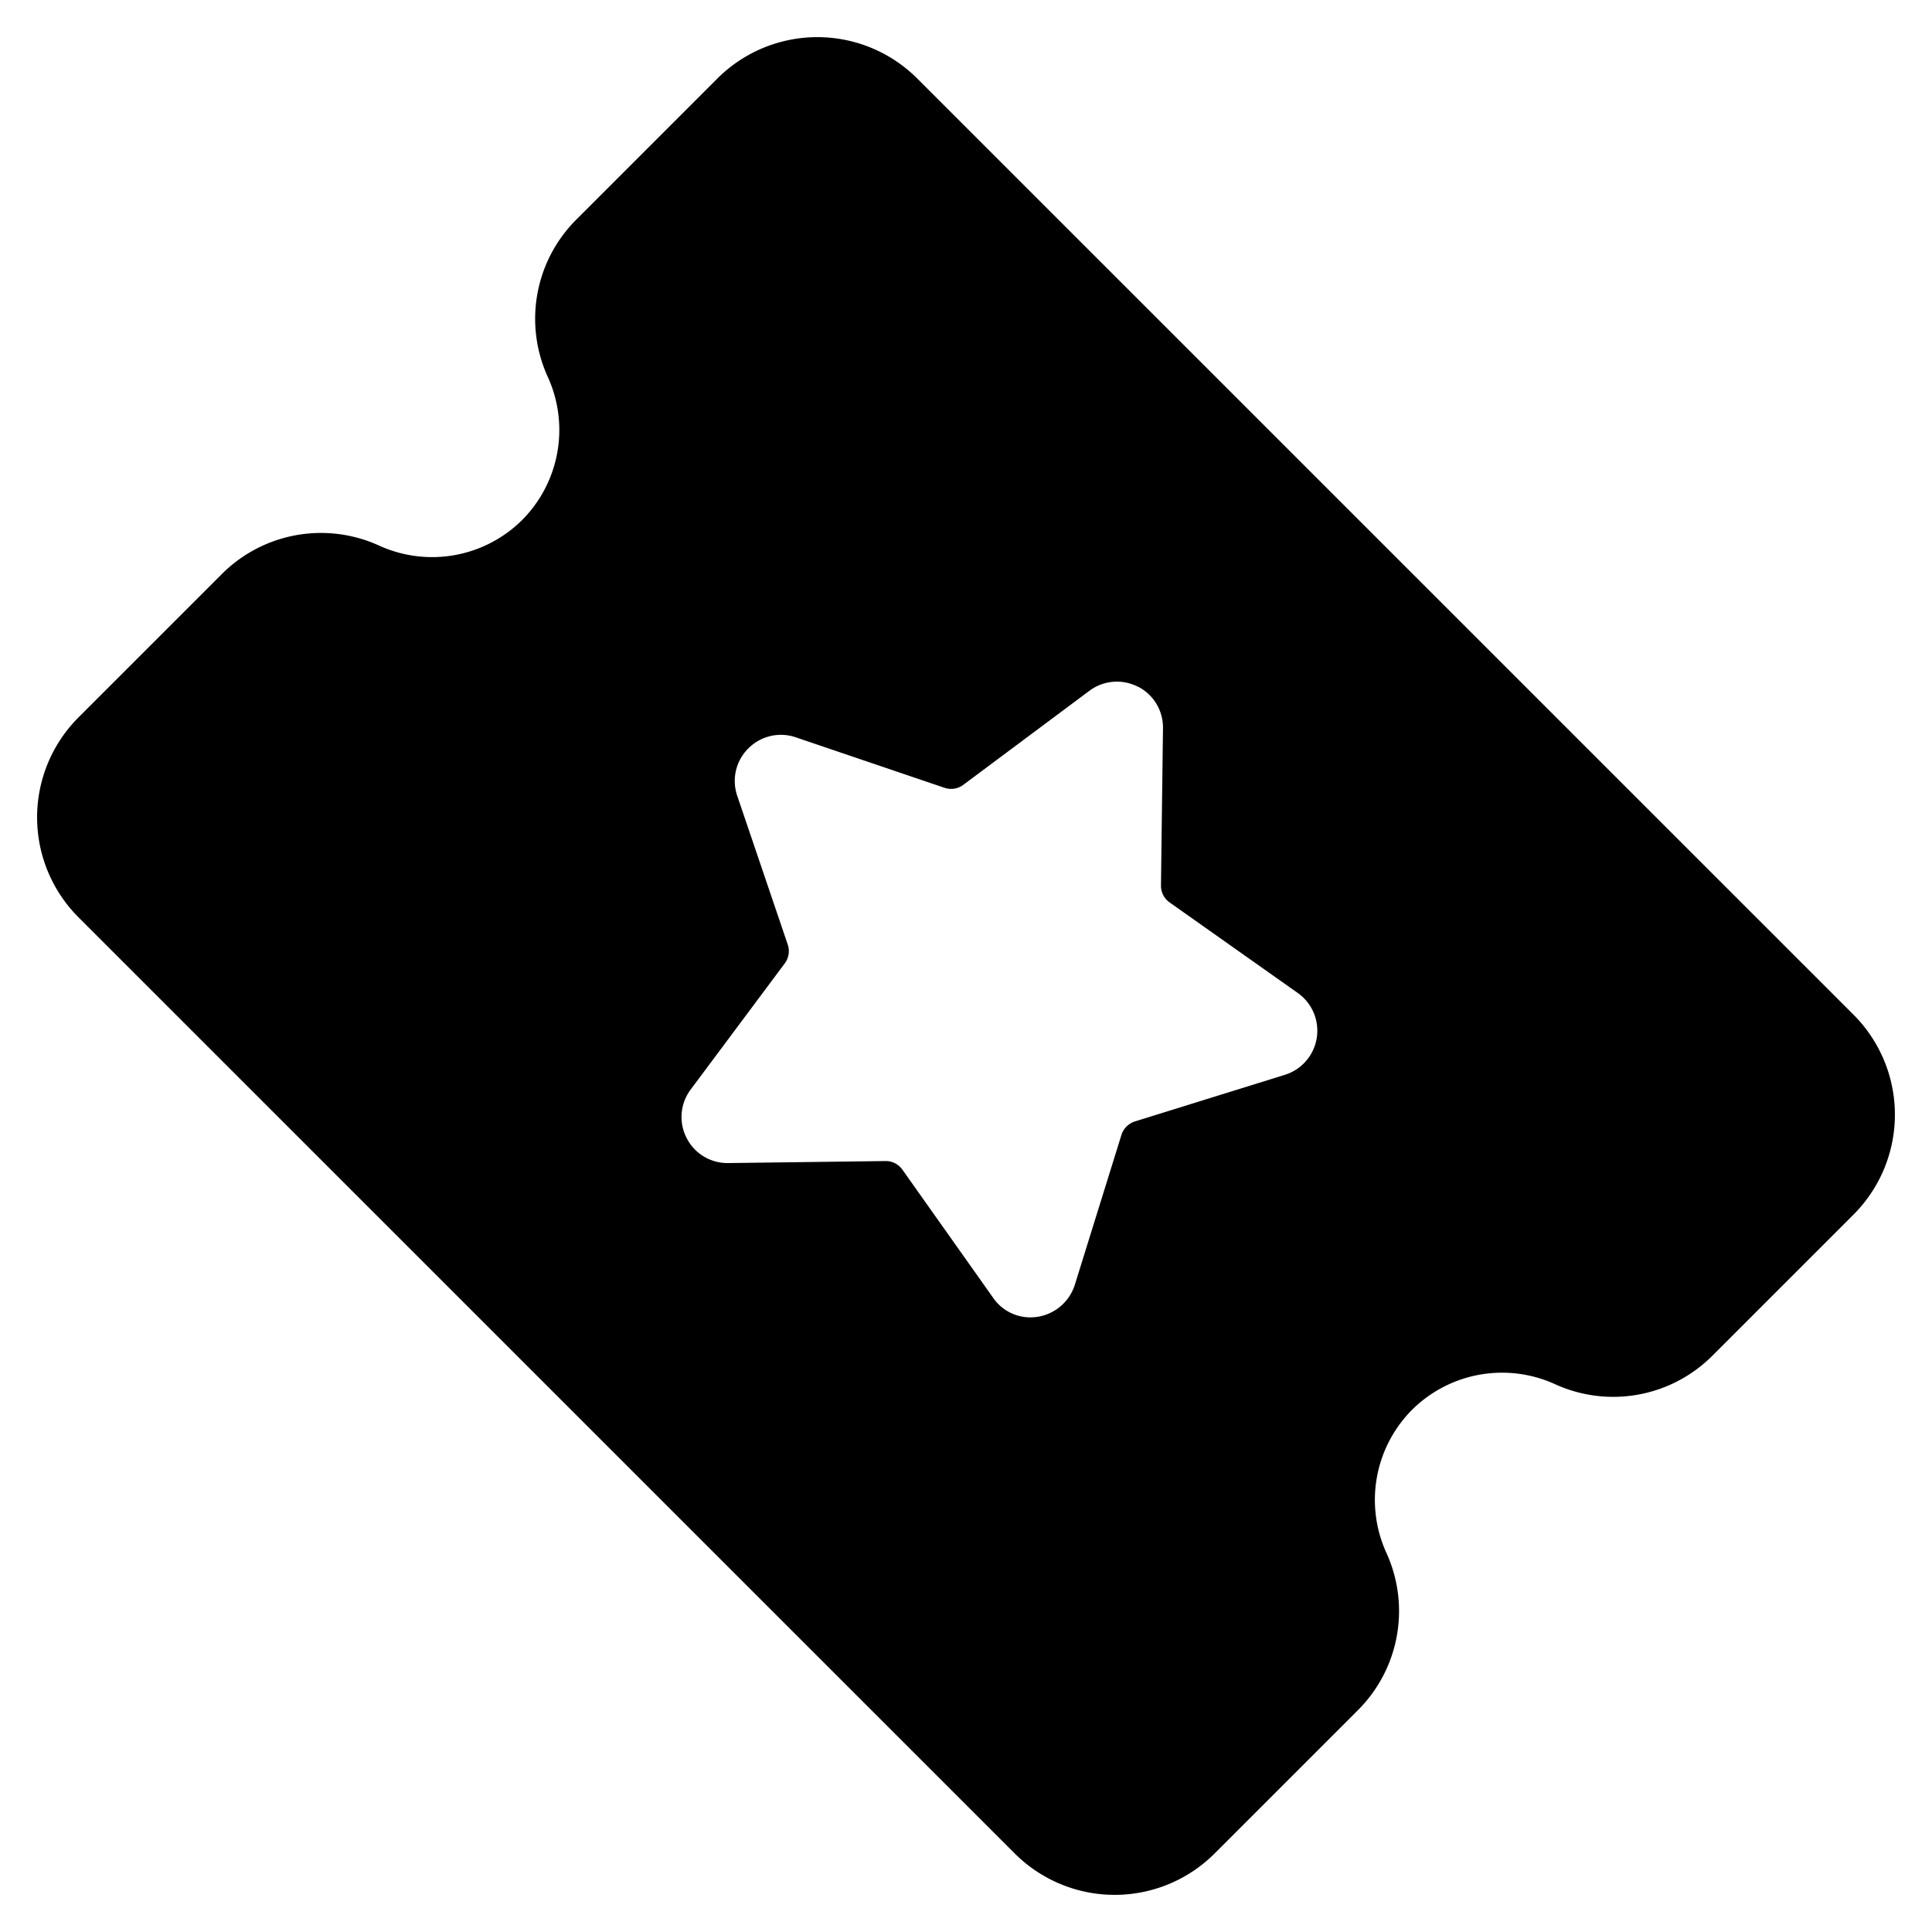 <svg viewBox="0 0 24 24" xmlns="http://www.w3.org/2000/svg"><g clip-path="url(#clip0_1097_206)"><path fill-rule="evenodd" clip-rule="evenodd" d="M7.165 2.722 8.913.974a1.756 1.756 0 0 1 2.48 0l11.633 11.632a1.756 1.756 0 0 1 0 2.481l-1.748 1.748a1.74 1.74 0 0 1-1.967.357 1.587 1.587 0 0 0-1.77.321 1.587 1.587 0 0 0-.322 1.77 1.74 1.74 0 0 1-.356 1.967l-1.776 1.776a1.756 1.756 0 0 1-2.48 0L.974 11.394a1.756 1.756 0 0 1 0-2.481L2.75 7.137a1.74 1.74 0 0 1 1.967-.356 1.587 1.587 0 0 0 1.77-.322 1.587 1.587 0 0 0 .321-1.77 1.74 1.74 0 0 1 .357-1.967Zm6.97 5.807a.57.57 0 0 1 .312.518L14.422 11a.253.253 0 0 0 .107.21l1.595 1.127a.574.574 0 0 1-.16 1.014l-1.866.58a.259.259 0 0 0-.167.167l-.58 1.865a.579.579 0 0 1-.597.4.56.56 0 0 1-.416-.24L11.21 14.53a.253.253 0 0 0-.21-.107l-1.953.025a.569.569 0 0 1-.518-.312.569.569 0 0 1 .052-.603l1.168-1.566a.253.253 0 0 0 .037-.232l-.628-1.85a.569.569 0 0 1 .138-.588.57.57 0 0 1 .589-.138l1.85.628a.252.252 0 0 0 .231-.037l1.566-1.168a.57.57 0 0 1 .602-.052Z"/></g><defs><clipPath id="clip0_1097_206"><path d="M0 0h24v24H0z"/></clipPath></defs></svg>